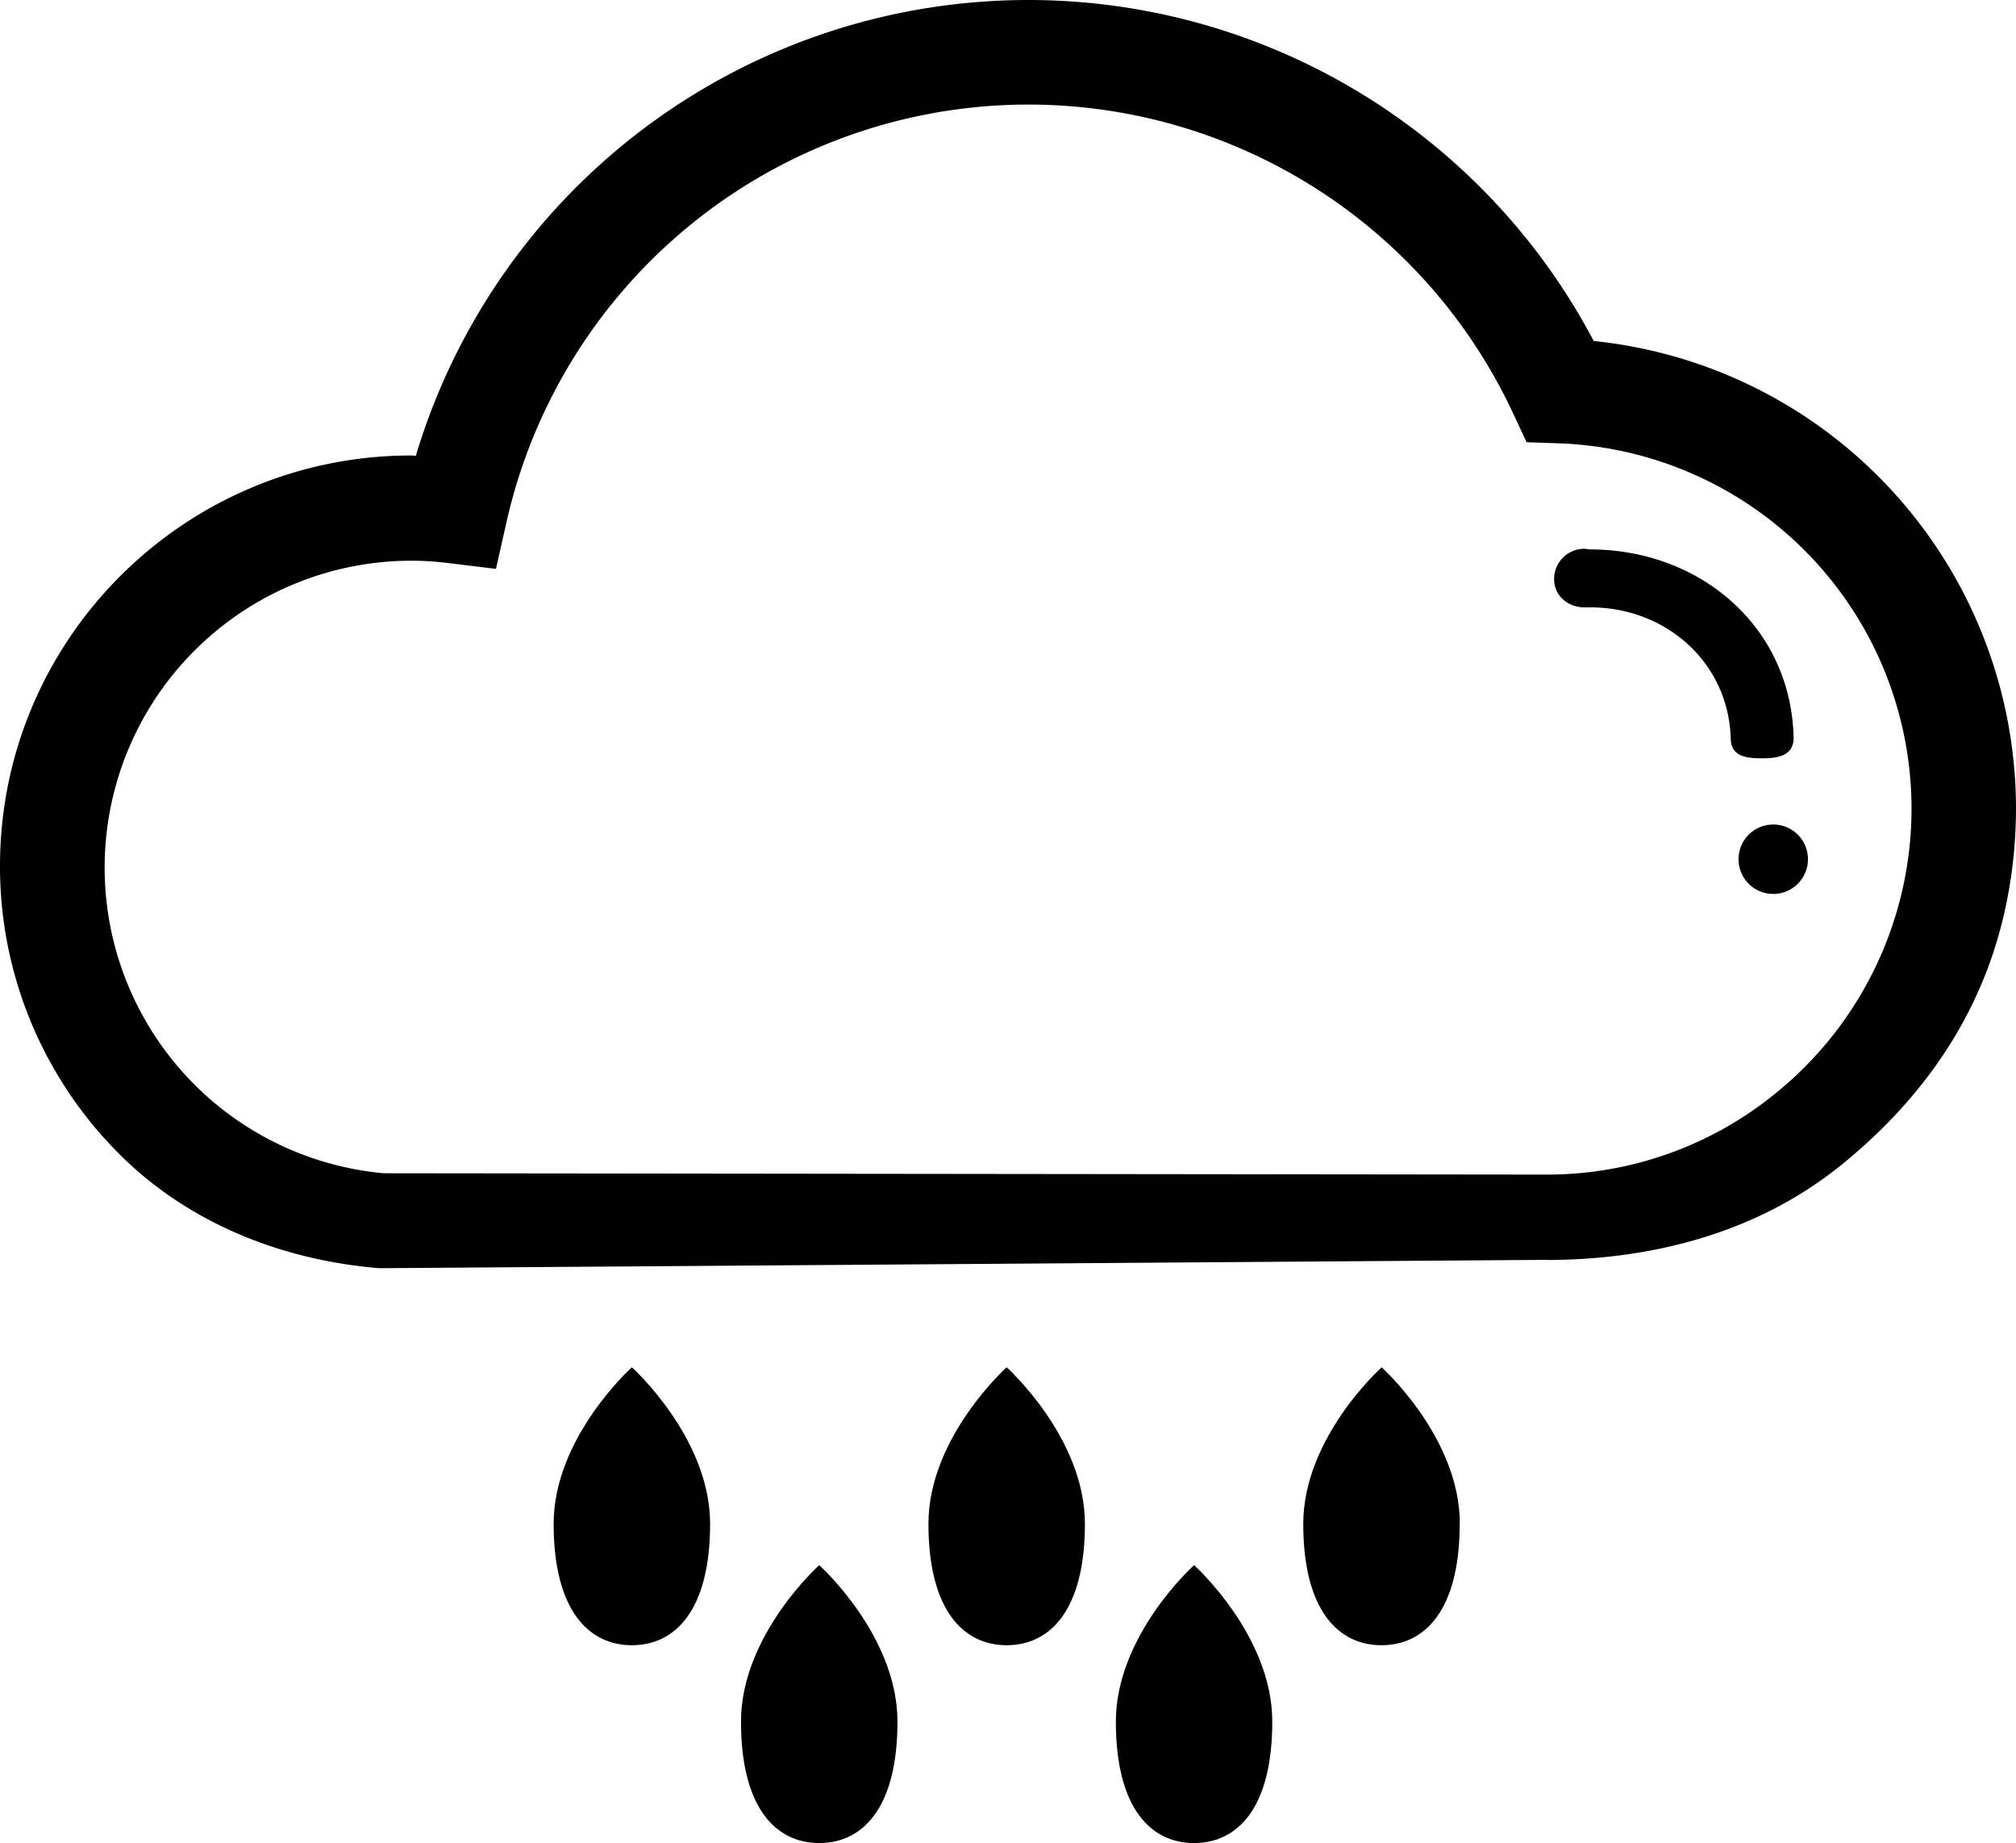 <svg xmlns="http://www.w3.org/2000/svg" viewBox="0 0 512.16 468.13">
    <defs>
        <linearGradient id="Gradient1">
            <stop class="stop1" offset="0%" />
            <stop class="stop2" offset="100%" />
        </linearGradient>
    </defs>
    <path
        d="M97.47,318.88l295.24.34a91.75,91.75,0,0,0,58.53-20.77,93,93,0,0,0,34.38-72.14,92.9,92.9,0,0,0-89.68-92.83l-8.11-.28-3.44-7.36a135.9,135.9,0,0,0-255.75,27.8L126,165.37l-11.92-1.45a76.94,76.94,0,0,0-9.6-.62,77.95,77.95,0,0,0-7,155.58Zm295.24,22h0L96.35,343c-26-2.15-50.75-12.36-68.56-31.61A103.08,103.08,0,0,1,0,240.86c0-57.62,46.88-104.29,104.49-104.29.38,0,.76.1,1.14.1a162.44,162.44,0,0,1,299.25-29.18A119.49,119.49,0,0,1,512.16,226.3a121.05,121.05,0,0,1-2.84,25.88c-5.78,26.14-20.47,47.47-41.35,64.44-21.17,17.23-47.9,24.29-75.26,24.29Z"
        transform="translate(0 -20.88)"
    />
    <path
        d="M447.69,213.49c-4.31,0-7.86-.56-8-4.91-.51-19.73-17-33.92-36.68-33.42-4.39.13-8.08-2.65-8.19-7.06a7.67,7.67,0,0,1,7.78-7.83c.44,0,.9.16,1.33.16,27.93,0,51,19.57,51.73,47.65.11,4.41-3.36,5.41-7.78,5.41h-.22"
        transform="translate(0 -20.88)"
    />
    <path
        d="M441.67,239.14a8.82,8.82,0,1,1,8.81,8.8,8.82,8.82,0,0,1-8.81-8.8"
        transform="translate(0 -20.88)"
    />
    <path
        d="M180.4,407.92c0,22-8.89,30.84-19.87,30.84s-19.88-8.88-19.88-30.84,19.88-39.75,19.88-39.75S180.4,386,180.4,407.92"
        transform="translate(0 -20.88)"
    />
    <path
        d="M228,458.17c0,22-8.9,30.84-19.88,30.84s-19.87-8.88-19.87-30.84,19.87-39.75,19.87-39.75S228,436.22,228,458.17"
        transform="translate(0 -20.88)"
    />
    <path
        d="M323.22,458.17c0,22-8.89,30.84-19.87,30.84s-19.87-8.88-19.87-30.84,19.87-39.75,19.87-39.75,19.87,17.8,19.87,39.75"
        transform="translate(0 -20.88)"
    />
    <path
        d="M275.62,407.92c0,22-8.9,30.84-19.88,30.84s-19.87-8.88-19.87-30.84,19.87-39.75,19.87-39.75,19.88,17.8,19.88,39.75"
        transform="translate(0 -20.88)"
    />
    <path
        d="M370.83,407.92c0,22-8.89,30.84-19.87,30.84s-19.87-8.88-19.87-30.84S351,368.17,351,368.17s19.87,17.8,19.87,39.75"
        transform="translate(0 -20.88)"
    />
</svg>